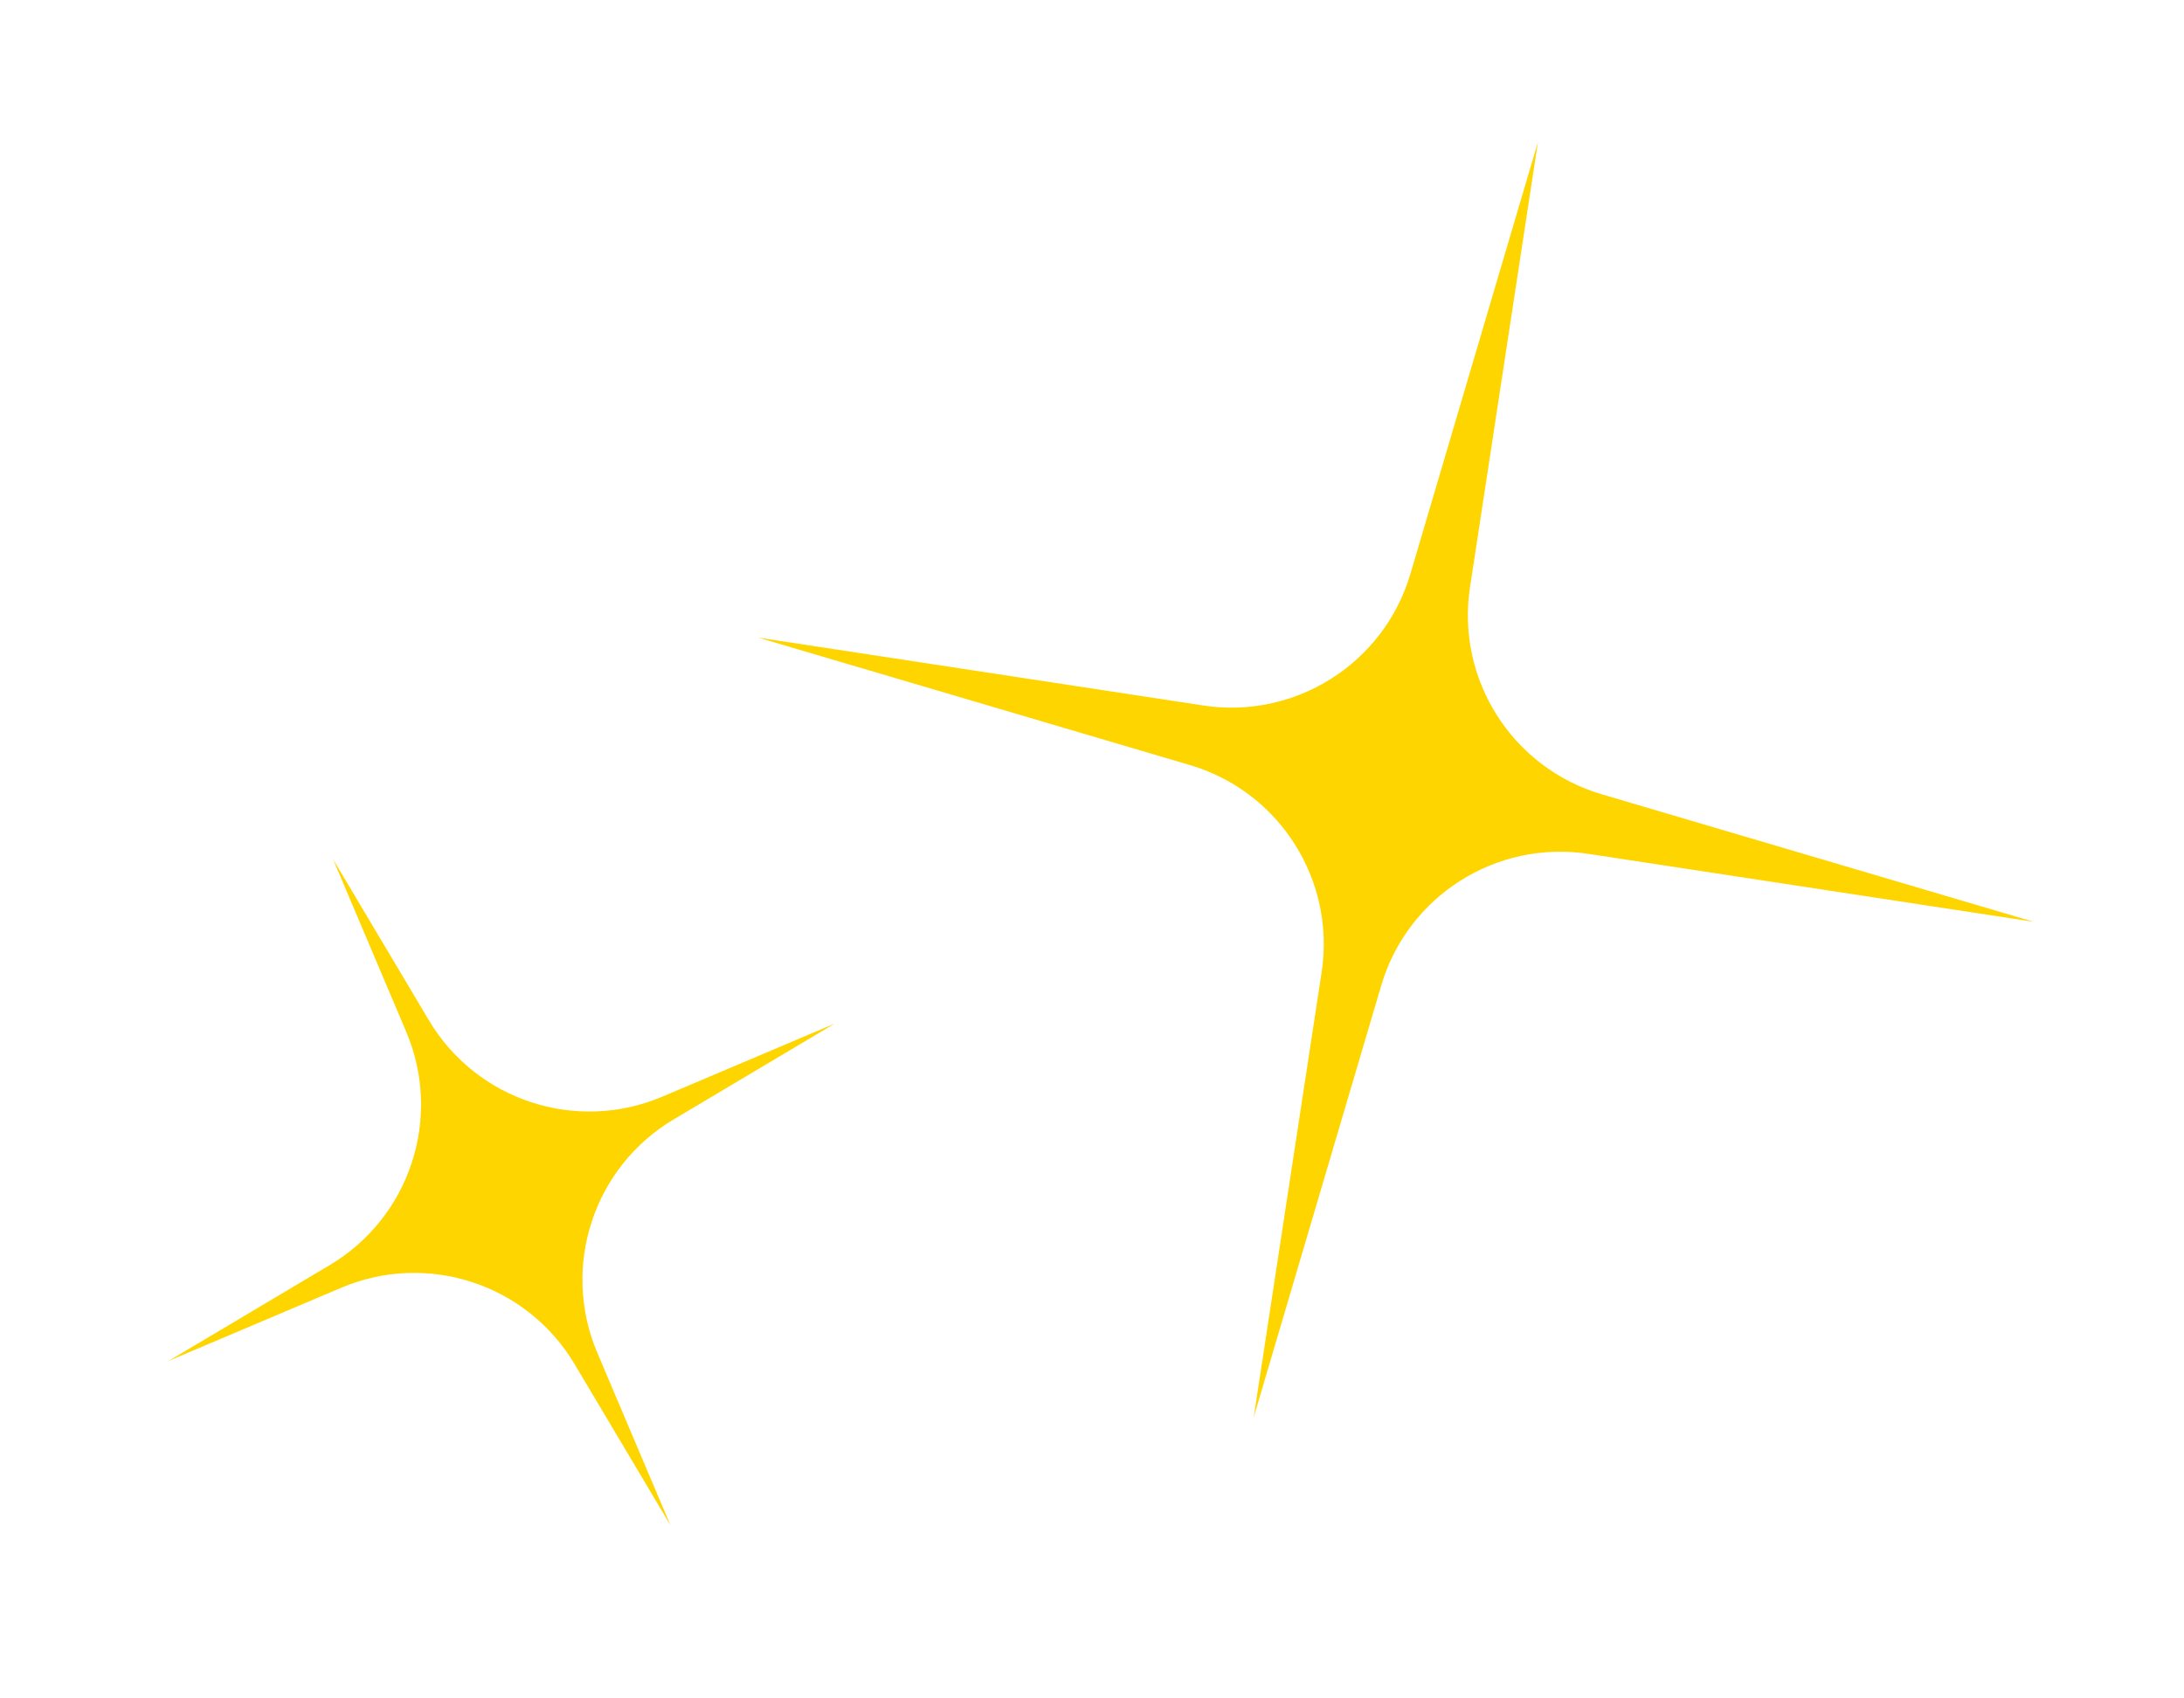 <svg width="117" height="91" viewBox="0 0 117 91" fill="none" xmlns="http://www.w3.org/2000/svg">
<g id="Group 120">
<path id="Star 6" d="M82.389 7.613L78.751 31.458C77.996 36.401 81.009 41.141 85.804 42.557L108.938 49.388L85.093 45.75C80.15 44.996 75.41 48.008 73.994 52.803L67.163 75.937L70.801 52.092C71.555 47.149 68.542 42.409 63.747 40.993L40.614 34.162L64.459 37.8C69.401 38.554 74.142 35.542 75.558 30.747L82.389 7.613Z" fill="#FFD500"/>
<path id="Star 7" d="M17.842 46.037L22.977 54.668C25.534 58.965 30.871 60.713 35.474 58.762L44.721 54.842L36.09 59.977C31.793 62.533 30.044 67.871 31.996 72.474L35.916 81.721L30.781 73.089C28.224 68.793 22.887 67.044 18.284 68.996L9.037 72.916L17.668 67.781C21.965 65.224 23.714 59.887 21.762 55.283L17.842 46.037Z" fill="#FFD500"/>
</g>
</svg>
